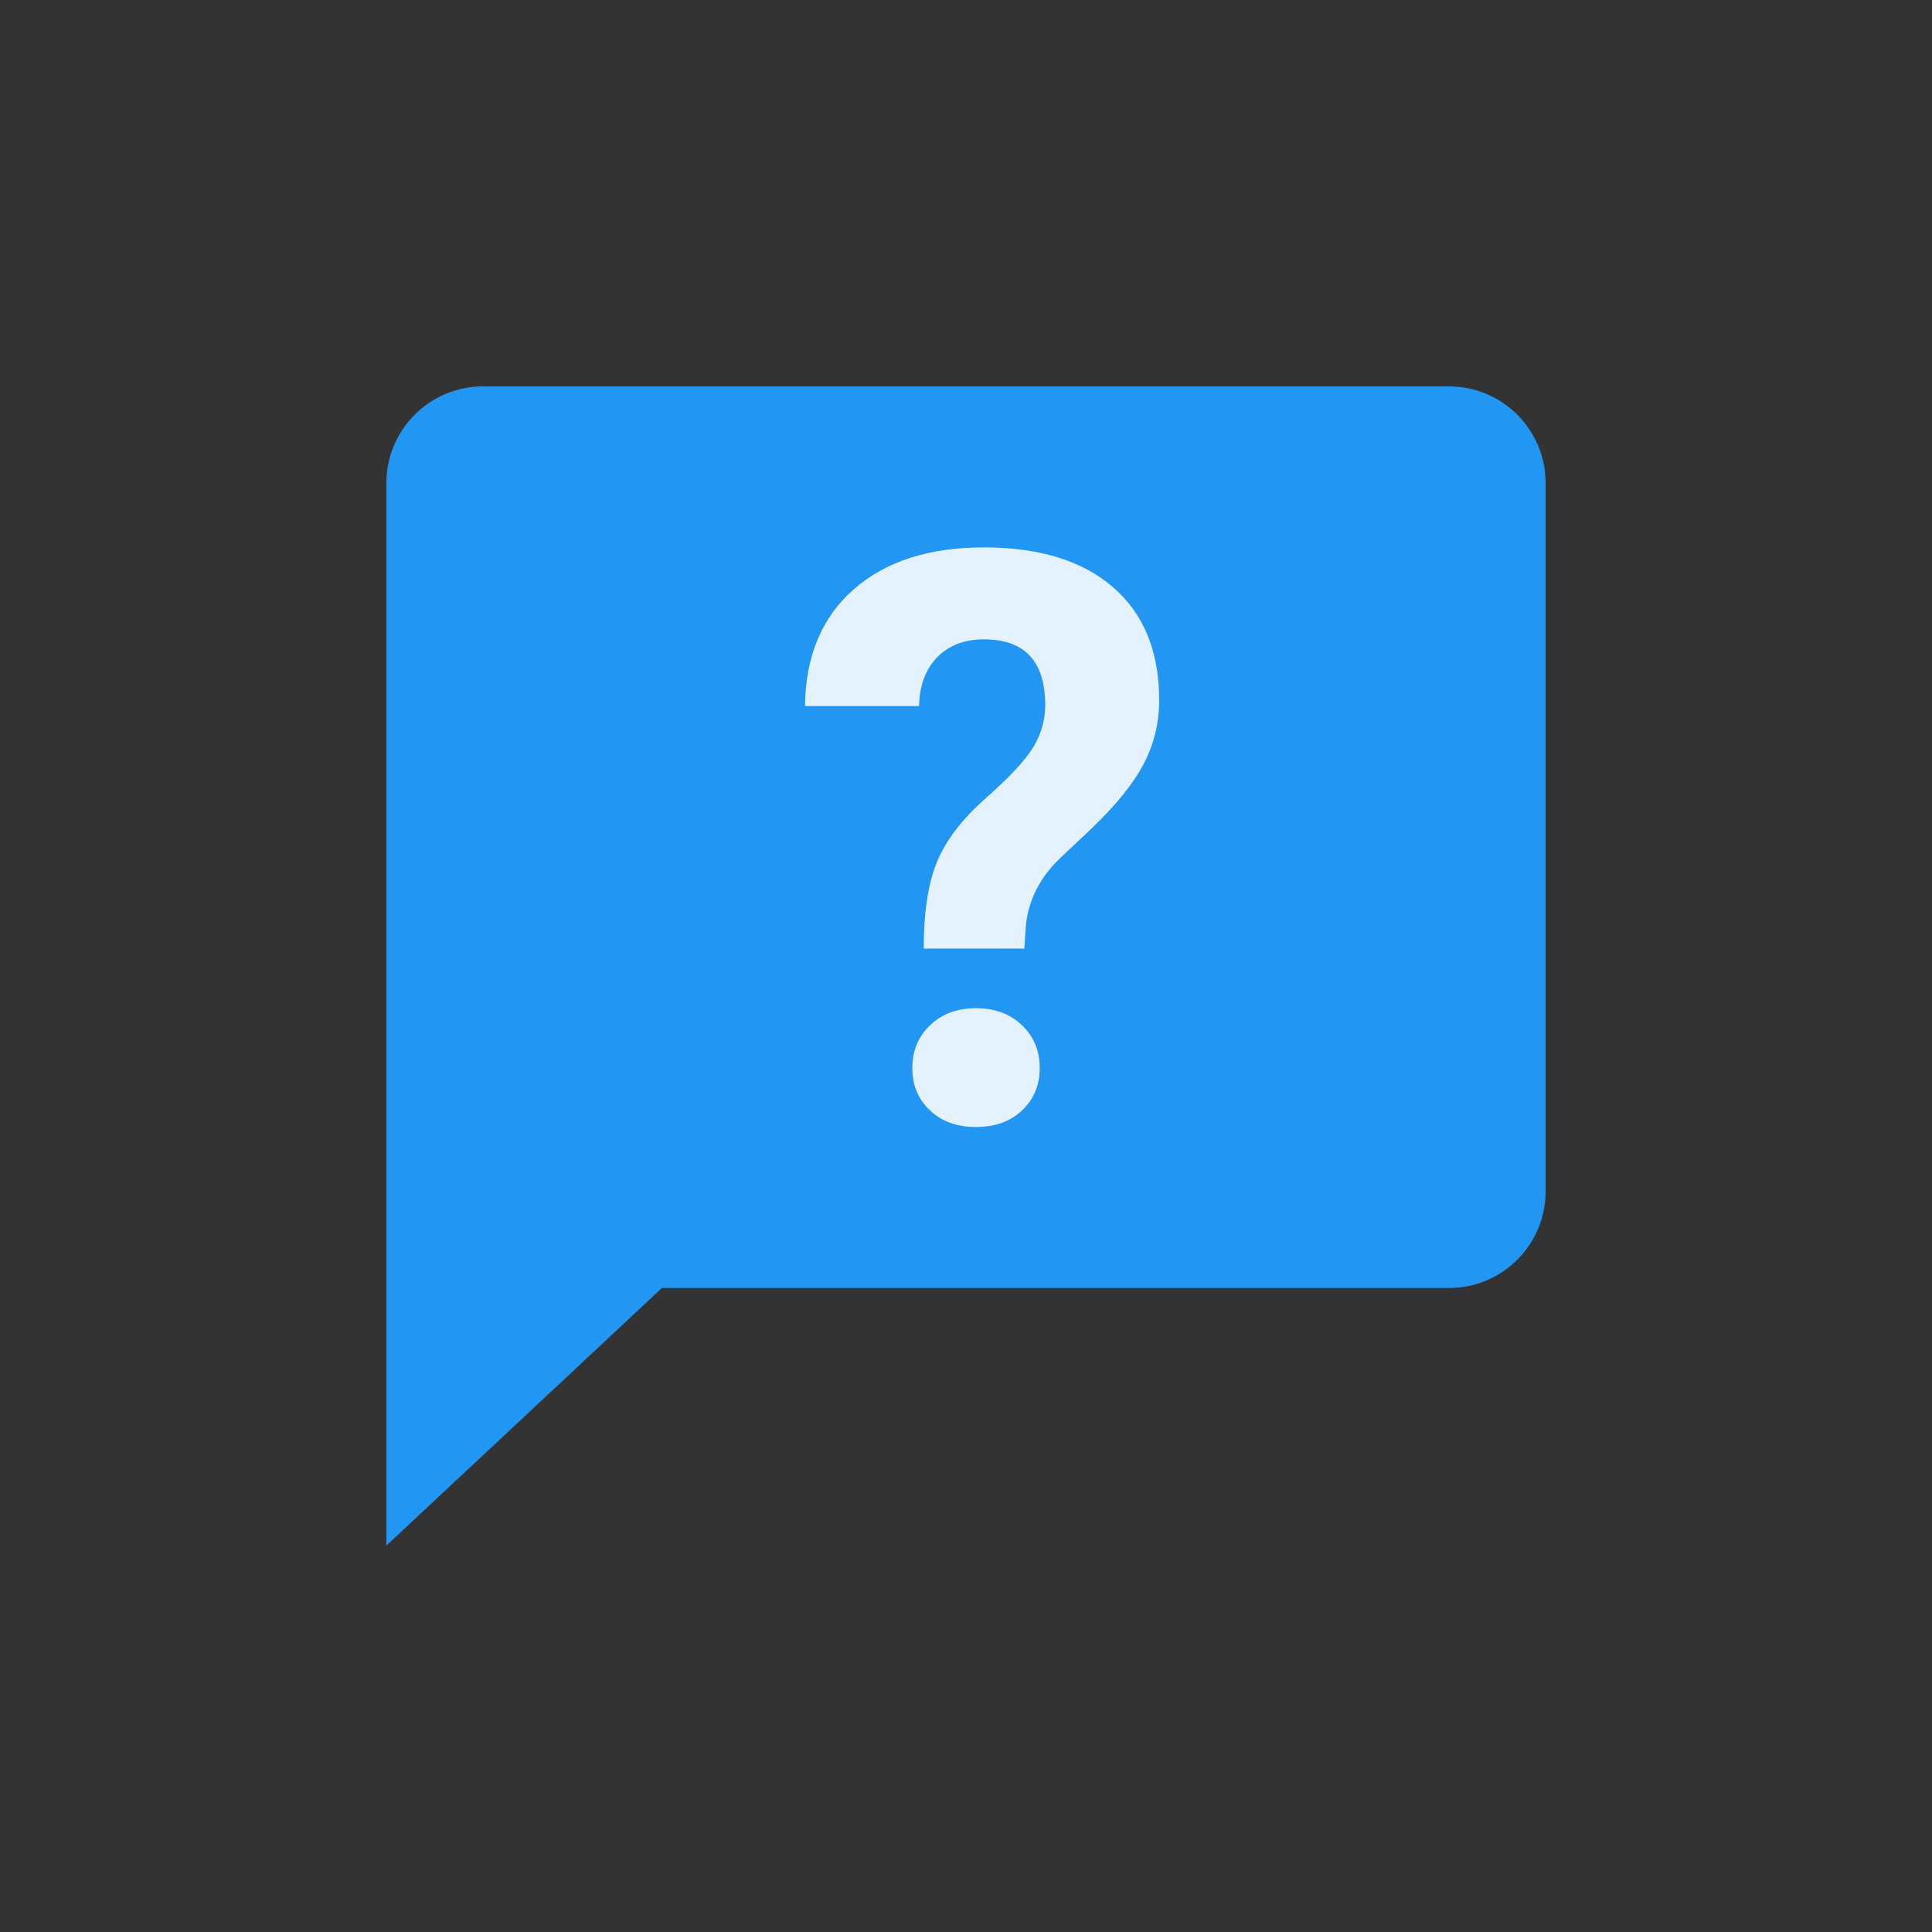 <svg width="60" height="60" viewBox="0 0 60 60" fill="none" xmlns="http://www.w3.org/2000/svg">
<rect x="0" y="0" width="60" height="60" fill="#333333" stroke="none"/>
<path d="M45 12H15C13.343 12 12 13.343 12 15V48L20.556 40H45C46.656 40 48 38.656 48 37V15C48 13.343 46.656 12 45 12Z" fill="#2196F3"/>
<path fill-rule="evenodd" clip-rule="evenodd" d="M29.102 26.76C28.825 27.429 28.687 28.329 28.687 29.459H31.812L31.861 28.721C31.951 27.929 32.305 27.24 32.924 26.65L33.912 25.718C34.685 24.975 35.226 24.299 35.536 23.689C35.846 23.08 36 22.433 36 21.746C36 20.236 35.523 19.069 34.573 18.242C33.619 17.414 32.281 17 30.555 17C28.845 17 27.496 17.437 26.507 18.307C25.519 19.18 25.016 20.387 25 21.928H28.542C28.558 21.282 28.747 20.775 29.11 20.407C29.472 20.04 29.953 19.856 30.556 19.856C31.825 19.856 32.46 20.538 32.46 21.903C32.46 22.356 32.339 22.786 32.095 23.194C31.85 23.602 31.359 24.132 30.623 24.78C29.886 25.43 29.379 26.09 29.102 26.76ZM28.889 31.834C28.519 32.186 28.333 32.629 28.333 33.167C28.333 33.697 28.514 34.136 28.876 34.48C29.239 34.826 29.716 35 30.311 35C30.906 35 31.384 34.826 31.746 34.48C32.108 34.136 32.29 33.697 32.29 33.167C32.29 32.629 32.104 32.186 31.733 31.834C31.363 31.486 30.889 31.31 30.311 31.31C29.733 31.31 29.26 31.485 28.889 31.834Z" fill="#E3F2FD"/>
</svg>
